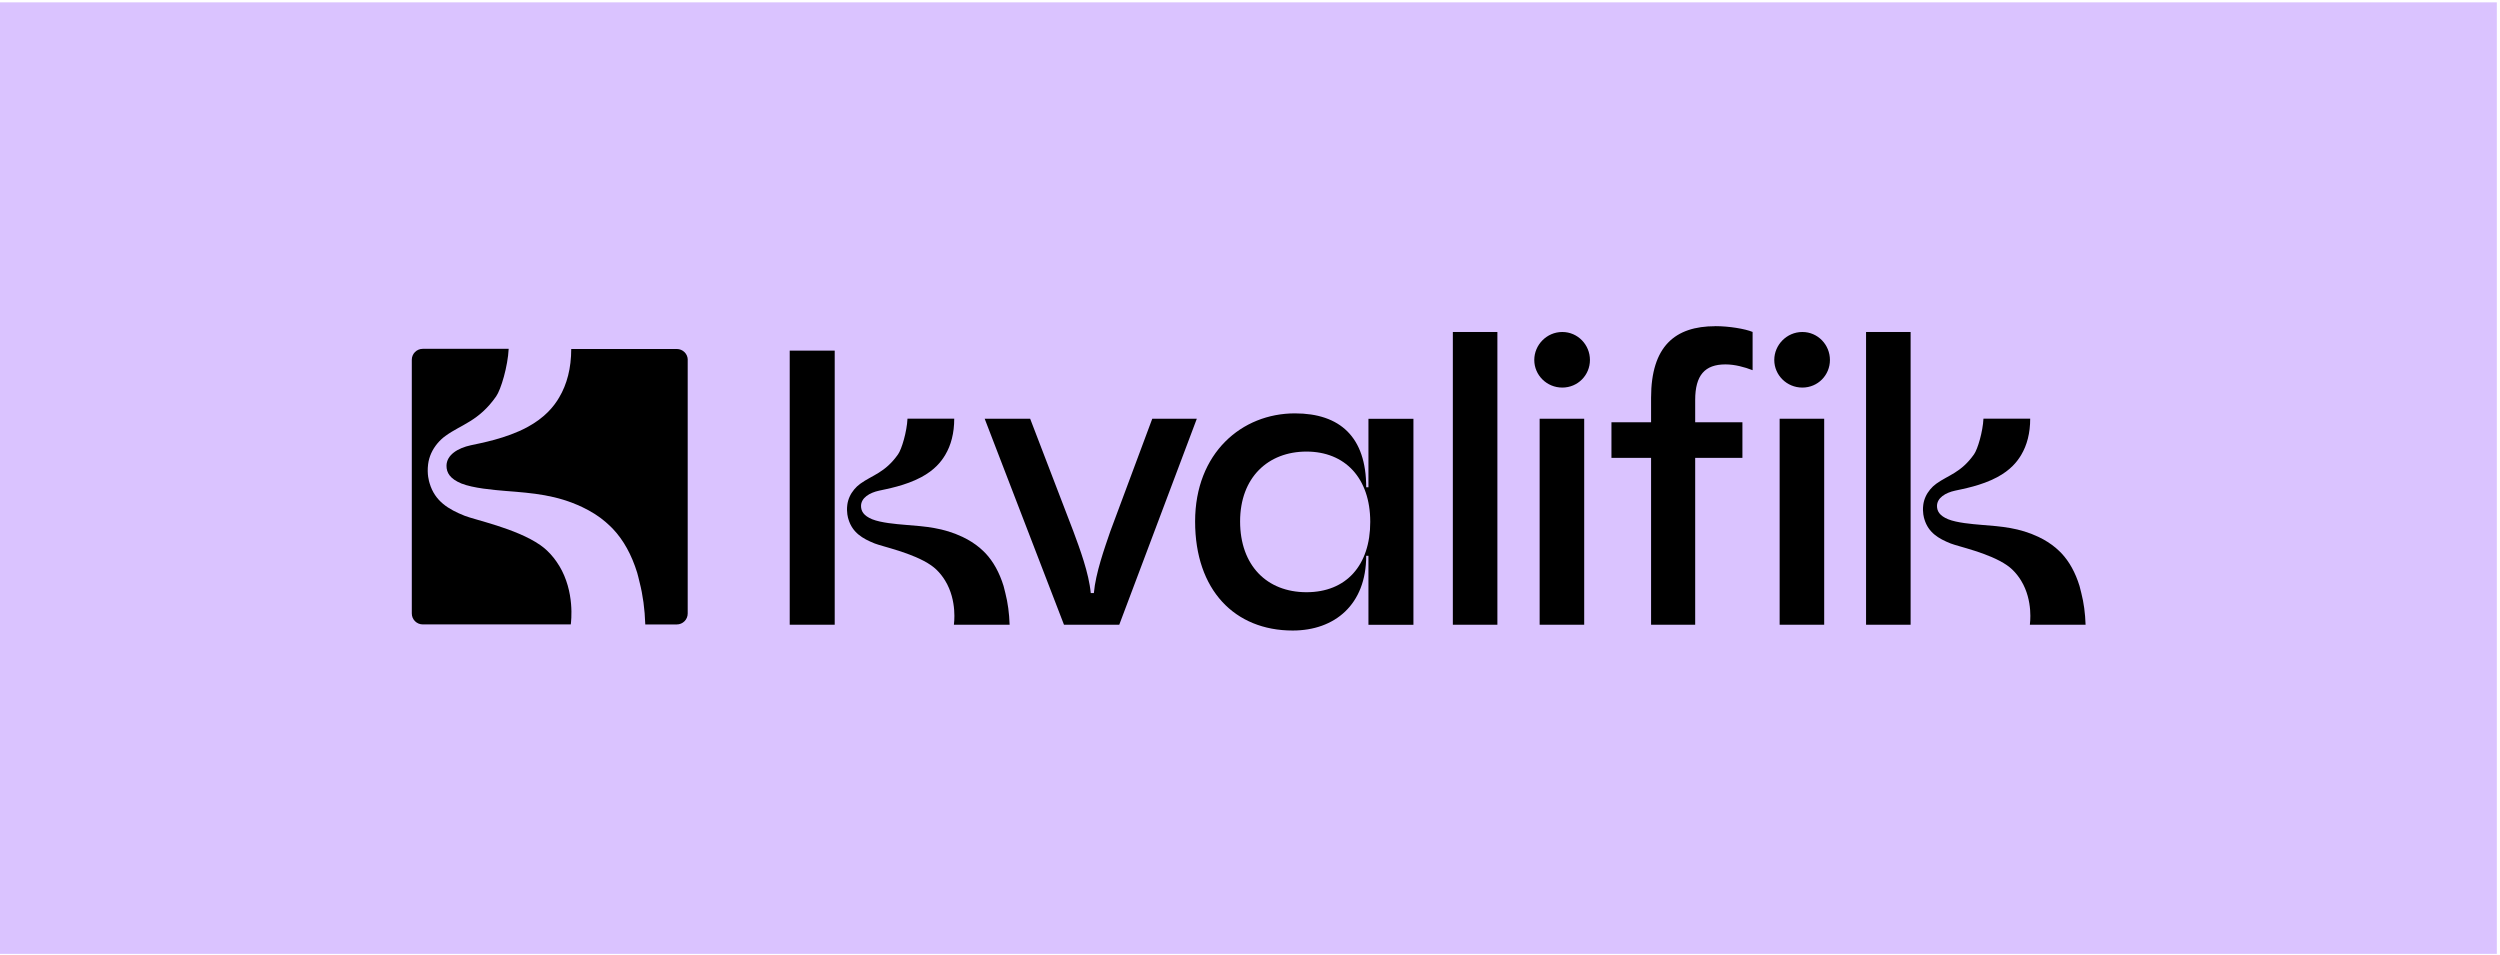 <svg width="526" height="201" viewBox="0 0 526 201" fill="none" xmlns="http://www.w3.org/2000/svg">
<path d="M525.334 0.496H0V200.695H525.334V0.496Z" fill="#DAC3FF"/>
<path d="M207.176 88.101H216.745L225.831 111.779C227.144 115.332 229.113 120.576 229.493 124.785H230.149C230.518 120.565 232.406 115.321 233.615 111.779L242.436 88.101H251.81L235.492 131.444H223.862L207.176 88.101Z" fill="black"/>
<path d="M272.455 86.974C281.933 86.974 287.448 91.942 287.448 102.522H287.921V88.112H297.386V131.455H287.921V116.942H287.448C287.448 127.246 280.792 132.663 271.983 132.663C259.788 132.663 251.451 124.153 251.451 109.721C251.451 95.288 261.297 86.974 272.444 86.974H272.455ZM288.301 109.813C288.301 100.544 282.957 95.012 274.885 95.012C266.813 95.012 260.917 100.452 260.917 109.709C260.917 118.966 266.548 124.601 274.885 124.601C283.222 124.601 288.301 118.978 288.301 109.813Z" fill="black"/>
<path d="M305.678 69.851H315.051V131.444H305.678V69.851Z" fill="black"/>
<path d="M322.812 75.739C322.812 72.565 325.426 69.851 328.708 69.851C331.99 69.851 334.524 72.565 334.524 75.739C334.524 78.913 331.99 81.546 328.708 81.546C325.426 81.546 322.812 78.924 322.812 75.739ZM323.941 88.101H333.315V131.444H323.941V88.101Z" fill="black"/>
<path d="M360.882 68.621C363.784 68.621 367.17 69.184 368.747 69.84V77.889C367.066 77.234 365.005 76.67 363.035 76.67C358.717 76.67 356.667 78.924 356.667 84.168V88.849H366.605V96.335H356.667V131.444H347.386V96.335H339.049V88.849H347.386V83.697C347.386 72.841 352.441 68.632 360.894 68.632L360.882 68.621ZM373.307 75.739C373.307 72.565 375.933 69.851 379.215 69.851C382.497 69.851 385.018 72.565 385.018 75.739C385.018 78.913 382.497 81.546 379.215 81.546C375.933 81.546 373.307 78.924 373.307 75.739ZM374.436 88.101H383.809V131.444H374.436V88.101Z" fill="black"/>
<path d="M401.993 131.444H392.619V69.851H401.993V131.444Z" fill="black"/>
<path d="M175.622 131.442H166.156V73.771H175.622V131.442Z" fill="black"/>
<path d="M200.702 131.443C200.702 131.294 201.462 126.43 198.86 122.163C198.364 121.347 197.754 120.553 196.983 119.817C196.66 119.507 196.292 119.219 195.889 118.932C194.012 117.632 191.409 116.632 189.083 115.884C186.826 115.16 184.834 114.665 184.028 114.343C181.471 113.32 179.353 112.066 178.512 109.249C178.42 108.95 178.074 107.823 178.27 106.236C178.42 105.051 178.926 103.936 179.721 102.982C180.078 102.545 180.516 102.131 181.011 101.774C183.498 99.969 186.227 99.474 188.968 95.564C189.728 94.472 190.799 90.849 190.937 88.089H200.771C200.771 91.114 200.103 93.667 198.871 95.725C198.019 97.151 196.637 98.899 193.816 100.406C190.488 102.188 186.561 102.878 184.961 103.235C182.957 103.671 181.183 104.729 181.16 106.443C181.16 107.547 181.702 108.501 183.498 109.249C185.352 109.996 188.484 110.261 190.407 110.422C194.841 110.767 198.468 111.054 202.51 112.963C203.915 113.63 205.101 114.401 206.137 115.263C206.494 115.562 207.22 116.252 207.347 116.402C208.993 118.15 210.271 120.45 211.147 123.279C211.273 123.773 211.365 124.072 211.527 124.785C212.045 126.809 212.344 129.017 212.425 131.443H200.702Z" fill="black"/>
<path d="M427.085 131.443C427.085 131.294 427.845 126.43 425.242 122.163C424.747 121.347 424.137 120.553 423.365 119.817C423.043 119.507 422.675 119.219 422.271 118.932C420.394 117.632 417.792 116.632 415.466 115.884C413.209 115.16 411.217 114.665 410.411 114.343C407.854 113.32 405.735 112.066 404.895 109.249C404.803 108.95 404.457 107.823 404.653 106.236C404.803 105.051 405.309 103.936 406.104 102.982C406.461 102.545 406.898 102.131 407.394 101.774C409.881 99.969 412.61 99.474 415.351 95.564C416.111 94.472 417.182 90.849 417.32 88.089H427.154C427.154 91.114 426.486 93.667 425.254 95.725C424.402 97.151 423.02 98.899 420.199 100.406C416.871 102.188 412.944 102.878 411.343 103.235C409.34 103.671 407.566 104.729 407.543 106.443C407.543 107.547 408.084 108.501 409.881 109.249C411.735 109.996 414.867 110.261 416.79 110.422C421.224 110.767 424.851 111.054 428.893 112.963C430.298 113.63 431.484 114.401 432.52 115.263C432.877 115.562 433.603 116.252 433.729 116.402C435.376 118.15 436.654 120.45 437.529 123.279C437.656 123.773 437.748 124.072 437.909 124.785C438.428 126.809 438.727 129.017 438.808 131.443H427.085Z" fill="black"/>
<path d="M117.631 118.991C121.005 124.534 120.152 130.812 120.095 131.376H88.946C87.679 131.376 86.643 130.352 86.643 129.076V75.694C86.643 74.429 87.668 73.394 88.946 73.394H107.025C106.841 77.085 105.413 81.938 104.388 83.399C100.726 88.631 97.064 89.287 93.748 91.702C93.08 92.173 92.504 92.737 92.02 93.312C90.961 94.588 90.281 96.06 90.074 97.67C89.809 99.797 90.27 101.281 90.397 101.706C91.525 105.478 94.358 107.157 97.778 108.526C98.861 108.951 101.521 109.618 104.538 110.584C107.647 111.585 111.136 112.919 113.646 114.667C114.187 115.046 114.683 115.437 115.109 115.851C116.145 116.84 116.963 117.898 117.619 118.991H117.631Z" fill="black"/>
<path d="M144.692 75.704V129.086C144.692 130.351 143.667 131.386 142.389 131.386H135.768C135.664 128.155 135.261 125.199 134.57 122.508C134.351 121.554 134.236 121.151 134.063 120.496C132.889 116.712 131.184 113.63 128.973 111.296C128.801 111.1 127.845 110.169 127.361 109.778C125.991 108.605 124.39 107.593 122.513 106.696C117.101 104.143 112.253 103.752 106.323 103.292C103.755 103.074 99.563 102.717 97.076 101.728C94.669 100.728 93.932 99.451 93.944 97.979C93.978 95.691 96.35 94.276 99.033 93.69C101.175 93.218 106.426 92.287 110.883 89.906C114.66 87.871 116.525 85.537 117.642 83.639C119.289 80.868 120.187 77.464 120.187 73.427H142.4C143.667 73.427 144.704 74.451 144.704 75.727L144.692 75.704Z" fill="black"/>
</svg>
